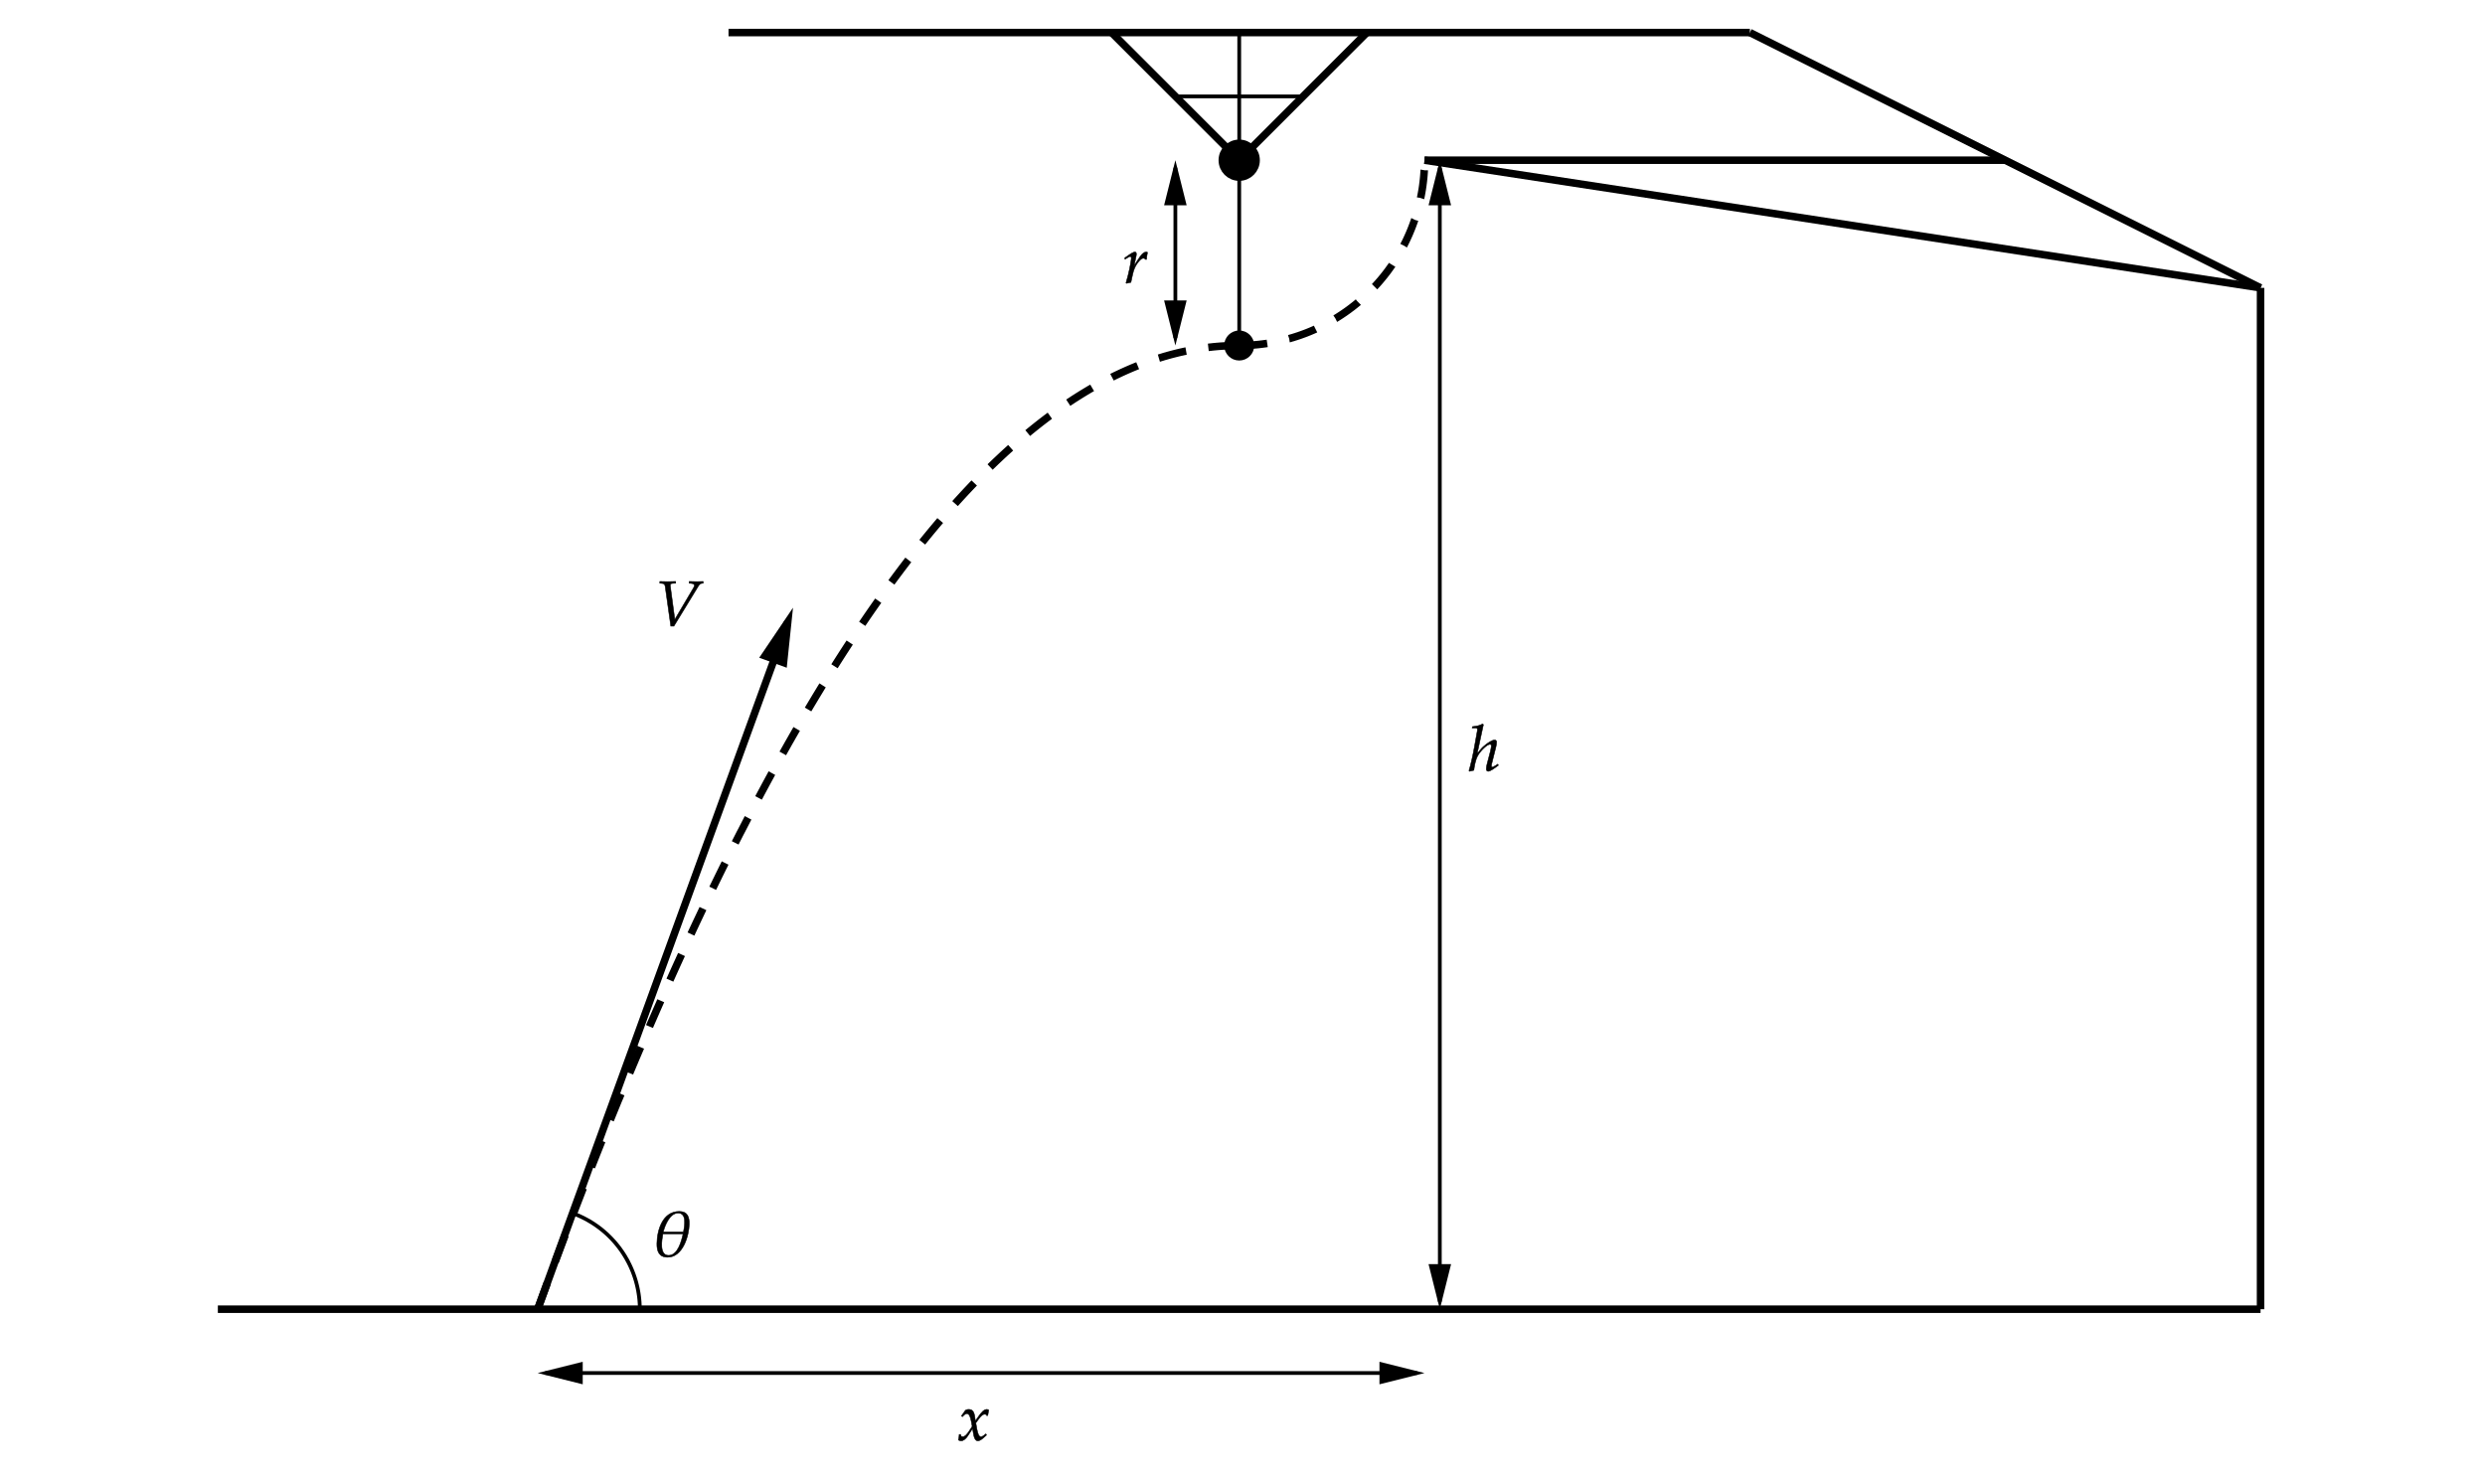 ﻿<svg xmlns="http://www.w3.org/2000/svg" xmlns:xlink="http://www.w3.org/1999/xlink" x="0" y="0" width="662" height="395.305" style="
        width:662px;
        height:395.305px;
        background: transparent;
        fill: none;
">
        
        
        <svg xmlns="http://www.w3.org/2000/svg" class="role-diagram-draw-area"><g class="shapes-region" style="stroke: black; fill: none;"><g class="composite-shape" data-amt="diagram/shapes/plot" transform="matrix(1,0,0,1,49.667,1.01)"><g><g/><g><g class="test-plot-expression"><defs><clipPath id="cpfu3gygfs3"><rect x="1" y="1" width="562" height="381.333"/></clipPath></defs><g clip-path="url(#cpfu3gygfs3)"><path d=" M93.57,347.77 L93.74,347.30 L93.91,346.84 L94.08,346.37 L94.25,345.90 L94.42,345.44 L94.59,344.97 L94.76,344.51 L94.93,344.04 L95.10,343.58 L95.27,343.12 L95.44,342.66 L95.61,342.19 L95.78,341.73 L95.95,341.27 L96.12,340.81 L96.29,340.35 L96.46,339.89 L96.63,339.43 L96.80,338.97 L96.97,338.51 L97.14,338.05 L97.31,337.59 L97.48,337.14 L97.65,336.68 L97.82,336.22 L97.99,335.77 L98.16,335.31 L98.33,334.85 L98.50,334.40 L98.67,333.94 L98.84,333.49 L99.01,333.04 L99.18,332.58 L99.35,332.13 L99.52,331.68 L99.69,331.22 L99.86,330.77 L100.03,330.32 L100.20,329.87 L100.37,329.42 L100.54,328.97 L100.71,328.52 L100.88,328.07 L101.05,327.62 L101.22,327.17 L101.39,326.73 L101.56,326.28 L101.73,325.83 L101.90,325.39 L102.07,324.94 L102.24,324.49 L102.41,324.05 L102.58,323.60 L102.75,323.16 L102.92,322.72 L103.09,322.27 L103.26,321.83 L103.43,321.39 L103.60,320.94 L103.77,320.50 L103.94,320.06 L104.11,319.62 L104.28,319.18 L104.45,318.74 L104.62,318.30 L104.79,317.86 L104.96,317.42 L105.13,316.98 L105.30,316.54 L105.47,316.11 L105.64,315.67 L105.81,315.23 L105.98,314.80 L106.15,314.36 L106.32,313.92 L106.49,313.49 L106.66,313.05 L106.83,312.62 L107.00,312.19 L107.17,311.75 L107.34,311.32 L107.51,310.89 L107.68,310.45 L107.85,310.02 L108.02,309.59 L108.19,309.16 L108.36,308.73 L108.53,308.30 L108.70,307.87 L108.87,307.44 L109.04,307.01 L109.21,306.58 L109.38,306.16 L109.55,305.73 L109.72,305.30 L109.89,304.88 L110.06,304.45 L110.23,304.02 L110.40,303.60 L110.57,303.17 L110.74,302.75 L110.91,302.32 L111.08,301.90 L111.25,301.48 L111.42,301.06 L111.59,300.63 L111.76,300.21 L111.93,299.79 L112.10,299.37 L112.27,298.95 L112.44,298.53 L112.61,298.11 L112.78,297.69 L112.95,297.27 L113.12,296.85 L113.29,296.43 L113.46,296.01 L113.63,295.60 L113.80,295.18 L113.97,294.76 L114.14,294.35 L114.31,293.93 L114.48,293.52 L114.65,293.10 L114.82,292.69 L114.99,292.27 L115.16,291.86 L115.34,291.45 L115.51,291.04 L115.68,290.62 L115.85,290.21 L116.02,289.80 L116.19,289.39 L116.36,288.98 L116.53,288.57 L116.70,288.16 L116.87,287.75 L117.04,287.34 L117.21,286.93 L117.38,286.53 L117.55,286.12 L117.72,285.71 L117.89,285.30 L118.06,284.90 L118.23,284.49 L118.40,284.09 L118.57,283.68 L118.74,283.28 L118.91,282.87 L119.08,282.47 L119.25,282.07 L119.42,281.66 L119.59,281.26 L119.76,280.86 L119.93,280.46 L120.10,280.06 L120.27,279.66 L120.44,279.26 L120.61,278.86 L120.78,278.46 L120.95,278.06 L121.12,277.66 L121.29,277.26 L121.46,276.86 L121.63,276.47 L121.80,276.07 L121.97,275.67 L122.14,275.28 L122.31,274.88 L122.48,274.49 L122.65,274.09 L122.82,273.70 L122.99,273.30 L123.16,272.91 L123.33,272.52 L123.50,272.12 L123.67,271.73 L123.84,271.34 L124.01,270.95 L124.18,270.56 L124.35,270.17 L124.52,269.78 L124.69,269.39 L124.86,269.00 L125.03,268.61 L125.20,268.22 L125.37,267.83 L125.54,267.45 L125.71,267.06 L125.88,266.67 L126.05,266.29 L126.22,265.90 L126.39,265.51 L126.56,265.13 L126.73,264.74 L126.90,264.36 L127.07,263.98 L127.24,263.59 L127.41,263.21 L127.58,262.83 L127.75,262.45 L127.92,262.07 L128.09,261.68 L128.26,261.30 L128.43,260.92 L128.60,260.54 L128.77,260.16 L128.94,259.78 L129.11,259.41 L129.28,259.03 L129.45,258.65 L129.62,258.27 L129.79,257.90 L129.96,257.52 L130.13,257.14 L130.30,256.77 L130.47,256.39 L130.64,256.02 L130.81,255.64 L130.98,255.27 L131.15,254.90 L131.32,254.52 L131.49,254.15 L131.66,253.78 L131.83,253.41 L132.00,253.04 L132.17,252.66 L132.34,252.29 L132.51,251.92 L132.68,251.55 L132.85,251.19 L133.02,250.82 L133.19,250.45 L133.36,250.08 L133.53,249.71 L133.70,249.35 L133.87,248.98 L134.04,248.61 L134.21,248.25 L134.38,247.88 L134.55,247.52 L134.72,247.15 L134.89,246.79 L135.06,246.42 L135.23,246.06 L135.40,245.70 L135.57,245.34 L135.74,244.97 L135.91,244.61 L136.08,244.25 L136.25,243.89 L136.42,243.53 L136.59,243.17 L136.76,242.81 L136.93,242.45 L137.10,242.09 L137.27,241.73 L137.44,241.38 L137.61,241.02 L137.78,240.66 L137.95,240.31 L138.12,239.95 L138.29,239.59 L138.46,239.24 L138.63,238.88 L138.80,238.53 L138.97,238.18 L139.14,237.82 L139.31,237.47 L139.48,237.12 L139.65,236.76 L139.82,236.41 L139.99,236.06 L140.16,235.71 L140.33,235.36 L140.50,235.01 L140.67,234.66 L140.84,234.31 L141.01,233.96 L141.18,233.61 L141.35,233.27 L141.52,232.92 L141.69,232.57 L141.86,232.22 L142.03,231.88 L142.20,231.53 L142.37,231.19 L142.54,230.84 L142.71,230.50 L142.88,230.15 L143.05,229.81 L143.22,229.47 L143.39,229.12 L143.56,228.78 L143.73,228.44 L143.90,228.10 L144.07,227.76 L144.24,227.42 L144.41,227.08 L144.58,226.74 L144.75,226.40 L144.92,226.06 L145.09,225.72 L145.26,225.38 L145.43,225.04 L145.60,224.70 L145.77,224.37 L145.94,224.03 L146.11,223.70 L146.28,223.36 L146.45,223.02 L146.62,222.69 L146.79,222.36 L146.96,222.02 L147.13,221.69 L147.30,221.35 L147.47,221.02 L147.64,220.69 L147.82,220.36 L147.99,220.03 L148.16,219.70 L148.33,219.37 L148.50,219.04 L148.67,218.71 L148.84,218.38 L149.01,218.05 L149.18,217.72 L149.35,217.39 L149.52,217.06 L149.69,216.74 L149.86,216.41 L150.03,216.08 L150.20,215.76 L150.37,215.43 L150.54,215.11 L150.71,214.78 L150.88,214.46 L151.05,214.13 L151.22,213.81 L151.39,213.49 L151.56,213.17 L151.73,212.84 L151.90,212.52 L152.07,212.20 L152.24,211.88 L152.41,211.56 L152.58,211.24 L152.75,210.92 L152.92,210.60 L153.09,210.28 L153.26,209.96 L153.43,209.65 L153.60,209.33 L153.77,209.01 L153.94,208.70 L154.11,208.38 L154.28,208.06 L154.45,207.75 L154.62,207.43 L154.79,207.12 L154.96,206.81 L155.13,206.49 L155.30,206.18 L155.47,205.87 L155.64,205.55 L155.81,205.24 L155.98,204.93 L156.15,204.62 L156.32,204.31 L156.49,204.00 L156.66,203.69 L156.83,203.38 L157.00,203.07 L157.17,202.76 L157.34,202.46 L157.51,202.15 L157.68,201.84 L157.85,201.53 L158.02,201.23 L158.19,200.92 L158.36,200.62 L158.53,200.31 L158.70,200.01 L158.87,199.70 L159.04,199.40 L159.21,199.10 L159.38,198.79 L159.55,198.49 L159.72,198.19 L159.89,197.89 L160.06,197.59 L160.23,197.28 L160.40,196.98 L160.57,196.68 L160.74,196.38 L160.91,196.09 L161.08,195.79 L161.25,195.49 L161.42,195.19 L161.59,194.89 L161.76,194.60 L161.93,194.30 L162.10,194.00 L162.27,193.71 L162.44,193.41 L162.61,193.12 L162.78,192.82 L162.95,192.53 L163.12,192.24 L163.29,191.94 L163.46,191.65 L163.63,191.36 L163.80,191.07 L163.97,190.77 L164.14,190.48 L164.31,190.19 L164.48,189.90 L164.65,189.61 L164.82,189.32 L164.99,189.04 L165.16,188.75 L165.33,188.46 L165.50,188.17 L165.67,187.88 L165.84,187.60 L166.01,187.31 L166.18,187.02 L166.35,186.74 L166.52,186.45 L166.69,186.17 L166.86,185.89 L167.03,185.60 L167.20,185.32 L167.37,185.04 L167.54,184.75 L167.71,184.47 L167.88,184.19 L168.05,183.91 L168.22,183.63 L168.39,183.35 L168.56,183.07 L168.73,182.79 L168.90,182.51 L169.07,182.23 L169.24,181.95 L169.41,181.67 L169.58,181.40 L169.75,181.12 L169.92,180.84 L170.09,180.57 L170.26,180.29 L170.43,180.02 L170.60,179.74 L170.77,179.47 L170.94,179.19 L171.11,178.92 L171.28,178.65 L171.45,178.37 L171.62,178.10 L171.79,177.83 L171.96,177.56 L172.13,177.29 L172.30,177.02 L172.47,176.75 L172.64,176.48 L172.81,176.21 L172.98,175.94 L173.15,175.67 L173.32,175.40 L173.49,175.13 L173.66,174.87 L173.83,174.60 L174.00,174.33 L174.17,174.07 L174.34,173.80 L174.51,173.54 L174.68,173.27 L174.85,173.01 L175.02,172.74 L175.19,172.48 L175.36,172.22 L175.53,171.96 L175.70,171.69 L175.87,171.43 L176.04,171.17 L176.21,170.91 L176.38,170.65 L176.55,170.39 L176.72,170.13 L176.89,169.87 L177.06,169.61 L177.23,169.35 L177.40,169.10 L177.57,168.84 L177.74,168.58 L177.91,168.32 L178.08,168.07 L178.25,167.81 L178.42,167.56 L178.59,167.30 L178.76,167.05 L178.93,166.79 L179.10,166.54 L179.27,166.29 L179.44,166.03 L179.61,165.78 L179.78,165.53 L179.95,165.28 L180.12,165.03 L180.30,164.78 L180.47,164.53 L180.64,164.28 L180.81,164.03 L180.98,163.78 L181.15,163.53 L181.32,163.28 L181.49,163.03 L181.66,162.79 L181.83,162.54 L182.00,162.29 L182.17,162.05 L182.34,161.80 L182.51,161.56 L182.68,161.31 L182.85,161.07 L183.02,160.83 L183.19,160.58 L183.36,160.34 L183.53,160.10 L183.70,159.85 L183.87,159.61 L184.04,159.37 L184.21,159.13 L184.38,158.89 L184.55,158.65 L184.72,158.41 L184.89,158.17 L185.06,157.93 L185.23,157.69 L185.40,157.46 L185.57,157.22 L185.74,156.98 L185.91,156.75 L186.08,156.51 L186.25,156.27 L186.42,156.04 L186.59,155.80 L186.76,155.57 L186.93,155.34 L187.10,155.10 L187.27,154.87 L187.44,154.64 L187.61,154.40 L187.78,154.17 L187.95,153.94 L188.12,153.71 L188.29,153.48 L188.46,153.25 L188.63,153.02 L188.80,152.79 L188.97,152.56 L189.14,152.33 L189.31,152.10 L189.48,151.88 L189.65,151.65 L189.82,151.42 L189.99,151.20 L190.16,150.97 L190.33,150.74 L190.50,150.52 L190.67,150.29 L190.84,150.07 L191.01,149.85 L191.18,149.62 L191.35,149.40 L191.52,149.18 L191.69,148.95 L191.86,148.73 L192.03,148.51 L192.20,148.29 L192.37,148.07 L192.54,147.85 L192.71,147.63 L192.88,147.41 L193.05,147.19 L193.22,146.97 L193.39,146.76 L193.56,146.54 L193.73,146.32 L193.90,146.11 L194.07,145.89 L194.24,145.67 L194.41,145.46 L194.58,145.24 L194.75,145.03 L194.92,144.82 L195.09,144.60 L195.26,144.39 L195.43,144.18 L195.60,143.96 L195.77,143.75 L195.94,143.54 L196.11,143.33 L196.28,143.12 L196.45,142.91 L196.62,142.70 L196.79,142.49 L196.96,142.28 L197.13,142.07 L197.30,141.86 L197.47,141.66 L197.64,141.45 L197.81,141.24 L197.98,141.03 L198.15,140.83 L198.32,140.62 L198.49,140.42 L198.66,140.21 L198.83,140.01 L199.00,139.81 L199.17,139.60 L199.34,139.40 L199.51,139.20 L199.68,138.99 L199.85,138.79 L200.02,138.59 L200.19,138.39 L200.36,138.19 L200.53,137.99 L200.70,137.79 L200.87,137.59 L201.04,137.39 L201.21,137.19 L201.38,137.00 L201.55,136.80 L201.72,136.60 L201.89,136.41 L202.06,136.21 L202.23,136.01 L202.40,135.82 L202.57,135.62 L202.74,135.43 L202.91,135.23 L203.08,135.04 L203.25,134.85 L203.42,134.65 L203.59,134.46 L203.76,134.27 L203.93,134.08 L204.10,133.89 L204.27,133.70 L204.44,133.51 L204.61,133.32 L204.78,133.13 L204.95,132.94 L205.12,132.75 L205.29,132.56 L205.46,132.37 L205.63,132.19 L205.80,132.00 L205.97,131.81 L206.14,131.63 L206.31,131.44 L206.48,131.26 L206.65,131.07 L206.82,130.89 L206.99,130.70 L207.16,130.52 L207.33,130.34 L207.50,130.15 L207.67,129.97 L207.84,129.79 L208.01,129.61 L208.18,129.43 L208.35,129.25 L208.52,129.07 L208.69,128.89 L208.86,128.71 L209.03,128.53 L209.20,128.35 L209.37,128.17 L209.54,128.00 L209.71,127.82 L209.88,127.64 L210.05,127.47 L210.22,127.29 L210.39,127.12 L210.56,126.94 L210.73,126.77 L210.90,126.59 L211.07,126.42 L211.24,126.25 L211.41,126.07 L211.58,125.90 L211.75,125.73 L211.92,125.56 L212.09,125.39 L212.26,125.22 L212.43,125.04 L212.60,124.87 L212.77,124.71 L212.95,124.54 L213.12,124.37 L213.29,124.20 L213.46,124.03 L213.63,123.86 L213.80,123.70 L213.97,123.53 L214.14,123.37 L214.31,123.20 L214.48,123.03 L214.65,122.87 L214.82,122.71 L214.99,122.54 L215.16,122.38 L215.33,122.22 L215.50,122.05 L215.67,121.89 L215.84,121.73 L216.01,121.57 L216.18,121.41 L216.35,121.25 L216.52,121.09 L216.69,120.93 L216.86,120.77 L217.03,120.61 L217.20,120.45 L217.37,120.29 L217.54,120.13 L217.71,119.98 L217.88,119.82 L218.05,119.66 L218.22,119.51 L218.39,119.35 L218.56,119.20 L218.73,119.04 L218.90,118.89 L219.07,118.74 L219.24,118.58 L219.41,118.43 L219.58,118.28 L219.75,118.13 L219.92,117.97 L220.09,117.82 L220.26,117.67 L220.43,117.52 L220.60,117.37 L220.77,117.22 L220.94,117.07 L221.11,116.93 L221.28,116.78 L221.45,116.63 L221.62,116.48 L221.79,116.33 L221.96,116.19 L222.13,116.04 L222.30,115.90 L222.47,115.75 L222.64,115.61 L222.81,115.46 L222.98,115.32 L223.15,115.18 L223.32,115.03 L223.49,114.89 L223.66,114.75 L223.83,114.61 L224.00,114.46 L224.17,114.32 L224.34,114.18 L224.51,114.04 L224.68,113.90 L224.85,113.76 L225.02,113.62 L225.19,113.49 L225.36,113.35 L225.53,113.21 L225.70,113.07 L225.87,112.94 L226.04,112.80 L226.21,112.67 L226.38,112.53 L226.55,112.39 L226.72,112.26 L226.89,112.13 L227.06,111.99 L227.23,111.86 L227.40,111.73 L227.57,111.59 L227.74,111.46 L227.91,111.33 L228.08,111.20 L228.25,111.07 L228.42,110.94 L228.59,110.81 L228.76,110.68 L228.93,110.55 L229.10,110.42 L229.27,110.29 L229.44,110.17 L229.61,110.04 L229.78,109.91 L229.95,109.78 L230.12,109.66 L230.29,109.53 L230.46,109.41 L230.63,109.28 L230.80,109.16 L230.97,109.03 L231.14,108.91 L231.31,108.79 L231.48,108.67 L231.65,108.54 L231.82,108.42 L231.99,108.30 L232.16,108.18 L232.33,108.06 L232.50,107.94 L232.67,107.82 L232.84,107.70 L233.01,107.58 L233.18,107.46 L233.35,107.34 L233.52,107.23 L233.69,107.11 L233.86,106.99 L234.03,106.88 L234.20,106.76 L234.37,106.65 L234.54,106.53 L234.71,106.42 L234.88,106.30 L235.05,106.19 L235.22,106.07 L235.39,105.96 L235.56,105.85 L235.73,105.74 L235.90,105.63 L236.07,105.51 L236.24,105.40 L236.41,105.29 L236.58,105.18 L236.75,105.07 L236.92,104.97 L237.09,104.86 L237.26,104.75 L237.43,104.64 L237.60,104.53 L237.77,104.43 L237.94,104.32 L238.11,104.21 L238.28,104.11 L238.45,104.00 L238.62,103.90 L238.79,103.79 L238.96,103.69 L239.13,103.59 L239.30,103.48 L239.47,103.38 L239.64,103.28 L239.81,103.18 L239.98,103.08 L240.15,102.97 L240.32,102.87 L240.49,102.77 L240.66,102.67 L240.83,102.57 L241.00,102.48 L241.17,102.38 L241.34,102.28 L241.51,102.18 L241.68,102.08 L241.85,101.99 L242.02,101.89 L242.19,101.80 L242.36,101.70 L242.53,101.61 L242.70,101.51 L242.87,101.42 L243.04,101.32 L243.21,101.23 L243.38,101.14 L243.55,101.04 L243.72,100.95 L243.89,100.86 L244.06,100.77 L244.23,100.68 L244.40,100.59 L244.57,100.50 L244.74,100.41 L244.91,100.32 L245.08,100.23 L245.25,100.14 L245.43,100.05 L245.60,99.97 L245.77,99.88 L245.94,99.79 L246.11,99.71 L246.28,99.62 L246.45,99.54 L246.62,99.45 L246.79,99.37 L246.96,99.28 L247.13,99.20 L247.30,99.12 L247.47,99.03 L247.64,98.95 L247.81,98.87 L247.98,98.79 L248.15,98.71 L248.32,98.63 L248.49,98.55 L248.66,98.47 L248.83,98.39 L249.00,98.31 L249.17,98.23 L249.34,98.15 L249.51,98.08 L249.68,98.00 L249.85,97.92 L250.02,97.85 L250.19,97.77 L250.36,97.69 L250.53,97.62 L250.70,97.54 L250.87,97.47 L251.04,97.40 L251.21,97.32 L251.38,97.25 L251.55,97.18 L251.72,97.11 L251.89,97.03 L252.06,96.96 L252.23,96.89 L252.40,96.82 L252.57,96.75 L252.74,96.68 L252.91,96.61 L253.08,96.54 L253.25,96.48 L253.42,96.41 L253.59,96.34 L253.76,96.27 L253.93,96.21 L254.10,96.14 L254.27,96.08 L254.44,96.01 L254.61,95.95 L254.78,95.88 L254.95,95.82 L255.12,95.75 L255.29,95.69 L255.46,95.63 L255.63,95.57 L255.80,95.50 L255.97,95.44 L256.14,95.38 L256.31,95.32 L256.48,95.26 L256.65,95.20 L256.82,95.14 L256.99,95.08 L257.16,95.02 L257.33,94.97 L257.50,94.91 L257.67,94.85 L257.84,94.79 L258.01,94.74 L258.18,94.68 L258.35,94.63 L258.52,94.57 L258.69,94.52 L258.86,94.46 L259.03,94.41 L259.20,94.36 L259.37,94.30 L259.54,94.25 L259.71,94.20 L259.88,94.15 L260.05,94.10 L260.22,94.04 L260.39,93.99 L260.56,93.94 L260.73,93.89 L260.90,93.85 L261.07,93.80 L261.24,93.75 L261.41,93.70 L261.58,93.65 L261.75,93.61 L261.92,93.56 L262.09,93.51 L262.26,93.47 L262.43,93.42 L262.60,93.38 L262.77,93.33 L262.94,93.29 L263.11,93.25 L263.28,93.20 L263.45,93.16 L263.62,93.12 L263.79,93.08 L263.96,93.03 L264.13,92.99 L264.30,92.95 L264.47,92.91 L264.64,92.87 L264.81,92.83 L264.98,92.79 L265.15,92.76 L265.32,92.72 L265.49,92.68 L265.66,92.64 L265.83,92.61 L266.00,92.57 L266.17,92.53 L266.34,92.50 L266.51,92.46 L266.68,92.43 L266.85,92.39 L267.02,92.36 L267.19,92.33 L267.36,92.29 L267.53,92.26 L267.70,92.23 L267.87,92.20 L268.04,92.17 L268.21,92.14 L268.38,92.11 L268.55,92.08 L268.72,92.05 L268.89,92.02 L269.06,91.99 L269.23,91.96 L269.40,91.93 L269.57,91.91 L269.74,91.88 L269.91,91.85 L270.08,91.83 L270.25,91.80 L270.42,91.77 L270.59,91.75 L270.76,91.73 L270.93,91.70 L271.10,91.68 L271.27,91.65 L271.44,91.63 L271.61,91.61 L271.78,91.59 L271.95,91.57 L272.12,91.54 L272.29,91.52 L272.46,91.50 L272.63,91.48 L272.80,91.47 L272.97,91.45 L273.14,91.43 L273.31,91.41 L273.48,91.39 L273.65,91.37 L273.82,91.36 L273.99,91.34 L274.16,91.33 L274.33,91.31 L274.50,91.29 L274.67,91.28 L274.84,91.27 L275.01,91.25 L275.18,91.24 L275.35,91.23 L275.52,91.21 L275.69,91.20 L275.86,91.19 L276.03,91.18 L276.20,91.17 L276.37,91.16 L276.54,91.15 L276.71,91.14 L276.88,91.13 L277.05,91.12 L277.22,91.11 L277.39,91.10 L277.56,91.10 L277.73,91.09 L277.91,91.08 L278.08,91.08 L278.25,91.07 L278.42,91.07 L278.59,91.06 L278.76,91.06 L278.93,91.05 L279.10,91.05 L279.27,91.04 L279.44,91.04 L279.61,91.04 L279.78,91.04 L279.95,91.04 L280.12,91.04 L280.29,91.03 L280.46,91.03" style="stroke-width: 2; stroke: rgb(0, 0, 0); stroke-opacity: 1; stroke-dasharray: 7.5, 6;"/><g><g class="arrow-line"><path class="vector-plot real" stroke-dasharray="" d="  M263.45,89.03 L263.45,43.67" style="stroke: rgb(0, 0, 0); stroke-opacity: 1; stroke-width: 1;"/><g stroke="none" fill="rgb(0,0,0)" fill-opacity="1" transform="matrix(3.061616997868383e-16,1,-1,3.061616997868383e-16,263.45,41.673)" style="stroke: none; fill: rgb(0, 0, 0); stroke-width: 1;"><path d=" M12,-3 L0,0 L12,3 Z"/></g><g stroke="none" fill="rgb(0,0,0)" fill-opacity="1" transform="matrix(-1.8369701987210297e-16,-1,1,-1.8369701987210297e-16,263.45,91.035)" style="stroke: none; fill: rgb(0, 0, 0); stroke-width: 1;"><path d=" M12,-3 L0,0 L12,3 Z"/></g></g></g><g><g class="arrow-line"><path class="vector-plot real" stroke-dasharray="" d="  M329.82,41.67 L552.54,75.68" style="stroke: rgb(0, 0, 0); stroke-opacity: 1; stroke-width: 2;"/></g></g><g><g class="arrow-line"><path class="vector-plot real" stroke-dasharray="" d="  M333.9,345.77 L333.9,43.67" style="stroke: rgb(0, 0, 0); stroke-opacity: 1; stroke-width: 1;"/><g stroke="none" transform="matrix(3.061616997868383e-16,1,-1,3.061616997868383e-16,333.899,41.673)" style="stroke: none; stroke-width: 1; fill: rgb(0, 0, 0);" fill="rgb(0,0,0)" fill-opacity="1"><path d=" M12,-3 L0,0 L12,3 Z"/></g><g stroke="none" transform="matrix(-1.8369701987210297e-16,-1,1,-1.8369701987210297e-16,333.899,347.769)" style="stroke: none; stroke-width: 1; fill: rgb(0, 0, 0);" fill="rgb(0,0,0)" fill-opacity="1"><path d=" M12,-3 L0,0 L12,3 Z"/></g></g></g><g><g class="arrow-line"><path class="vector-plot real" stroke-dasharray="" d="  M144.41,7.66 L416.5,7.66" style="stroke: rgb(0, 0, 0); stroke-opacity: 1; stroke-width: 2;"/></g></g><g><g class="arrow-line"><path class="vector-plot real" stroke-dasharray="" d="  M8.37,347.77 L552.54,347.77" style="stroke: rgb(0, 0, 0); stroke-opacity: 1; stroke-width: 2;"/></g></g><path d=" M102.87,322.20 L102.90,322.21 L102.93,322.22 L102.96,322.23 L102.99,322.24 L103.01,322.25 L103.04,322.26 L103.07,322.27 L103.10,322.28 L103.12,322.29 L103.15,322.30 L103.18,322.31 L103.21,322.32 L103.23,322.34 L103.26,322.35 L103.29,322.36 L103.32,322.37 L103.34,322.38 L103.37,322.39 L103.40,322.40 L103.43,322.41 L103.45,322.42 L103.48,322.43 L103.51,322.44 L103.54,322.45 L103.56,322.46 L103.59,322.47 L103.62,322.48 L103.65,322.50 L103.67,322.51 L103.70,322.52 L103.73,322.53 L103.76,322.54 L103.78,322.55 L103.81,322.56 L103.84,322.57 L103.86,322.58 L103.89,322.60 L103.92,322.61 L103.95,322.62 L103.97,322.63 L104.00,322.64 L104.03,322.65 L104.06,322.66 L104.08,322.67 L104.11,322.69 L104.14,322.70 L104.16,322.71 L104.19,322.72 L104.22,322.73 L104.25,322.74 L104.27,322.75 L104.30,322.77 L104.33,322.78 L104.35,322.79 L104.38,322.80 L104.41,322.81 L104.44,322.82 L104.46,322.84 L104.49,322.85 L104.52,322.86 L104.54,322.87 L104.57,322.88 L104.60,322.90 L104.62,322.91 L104.65,322.92 L104.68,322.93 L104.71,322.94 L104.73,322.96 L104.76,322.97 L104.79,322.98 L104.81,322.99 L104.84,323.00 L104.87,323.02 L104.89,323.03 L104.92,323.04 L104.95,323.05 L104.97,323.07 L105.00,323.08 L105.03,323.09 L105.05,323.10 L105.08,323.12 L105.11,323.13 L105.13,323.14 L105.16,323.15 L105.19,323.17 L105.21,323.18 L105.24,323.19 L105.27,323.20 L105.29,323.22 L105.32,323.23 L105.35,323.24 L105.37,323.25 L105.40,323.27 L105.43,323.28 L105.45,323.29 L105.48,323.31 L105.51,323.32 L105.53,323.33 L105.56,323.35 L105.59,323.36 L105.61,323.37 L105.64,323.38 L105.67,323.40 L105.69,323.41 L105.72,323.42 L105.74,323.44 L105.77,323.45 L105.80,323.46 L105.82,323.48 L105.85,323.49 L105.88,323.50 L105.90,323.52 L105.93,323.53 L105.95,323.54 L105.98,323.56 L106.01,323.57 L106.03,323.58 L106.06,323.60 L106.09,323.61 L106.11,323.62 L106.14,323.64 L106.16,323.65 L106.19,323.67 L106.22,323.68 L106.24,323.69 L106.27,323.71 L106.30,323.72 L106.32,323.73 L106.35,323.75 L106.37,323.76 L106.40,323.78 L106.43,323.79 L106.45,323.80 L106.48,323.82 L106.50,323.83 L106.53,323.85 L106.56,323.86 L106.58,323.87 L106.61,323.89 L106.63,323.90 L106.66,323.92 L106.68,323.93 L106.71,323.94 L106.74,323.96 L106.76,323.97 L106.79,323.99 L106.81,324.00 L106.84,324.02 L106.86,324.03 L106.89,324.05 L106.92,324.06 L106.94,324.07 L106.97,324.09 L106.99,324.10 L107.02,324.12 L107.04,324.13 L107.07,324.15 L107.10,324.16 L107.12,324.18 L107.15,324.19 L107.17,324.21 L107.20,324.22 L107.22,324.24 L107.25,324.25 L107.27,324.26 L107.30,324.28 L107.33,324.29 L107.35,324.31 L107.38,324.32 L107.40,324.34 L107.43,324.35 L107.45,324.37 L107.48,324.38 L107.50,324.40 L107.53,324.41 L107.55,324.43 L107.58,324.45 L107.60,324.46 L107.63,324.48 L107.66,324.49 L107.68,324.51 L107.71,324.52 L107.73,324.54 L107.76,324.55 L107.78,324.57 L107.81,324.58 L107.83,324.60 L107.86,324.61 L107.88,324.63 L107.91,324.65 L107.93,324.66 L107.96,324.68 L107.98,324.69 L108.01,324.71 L108.03,324.72 L108.06,324.74 L108.08,324.75 L108.11,324.77 L108.13,324.79 L108.16,324.80 L108.18,324.82 L108.21,324.83 L108.23,324.85 L108.26,324.87 L108.28,324.88 L108.31,324.90 L108.33,324.91 L108.36,324.93 L108.38,324.95 L108.40,324.96 L108.43,324.98 L108.45,324.99 L108.48,325.01 L108.50,325.03 L108.53,325.04 L108.55,325.06 L108.58,325.07 L108.60,325.09 L108.63,325.11 L108.65,325.12 L108.68,325.14 L108.70,325.16 L108.72,325.17 L108.75,325.19 L108.77,325.21 L108.80,325.22 L108.82,325.24 L108.85,325.26 L108.87,325.27 L108.90,325.29 L108.92,325.30 L108.94,325.32 L108.97,325.34 L108.99,325.35 L109.02,325.37 L109.04,325.39 L109.07,325.41 L109.09,325.42 L109.11,325.44 L109.14,325.46 L109.16,325.47 L109.19,325.49 L109.21,325.51 L109.23,325.52 L109.26,325.54 L109.28,325.56 L109.31,325.57 L109.33,325.59 L109.36,325.61 L109.38,325.63 L109.40,325.64 L109.43,325.66 L109.45,325.68 L109.48,325.69 L109.50,325.71 L109.52,325.73 L109.55,325.75 L109.57,325.76 L109.59,325.78 L109.62,325.80 L109.64,325.82 L109.67,325.83 L109.69,325.85 L109.71,325.87 L109.74,325.89 L109.76,325.90 L109.78,325.92 L109.81,325.94 L109.83,325.96 L109.86,325.97 L109.88,325.99 L109.90,326.01 L109.93,326.03 L109.95,326.04 L109.97,326.06 L110.00,326.08 L110.02,326.10 L110.04,326.12 L110.07,326.13 L110.09,326.15 L110.11,326.17 L110.14,326.19 L110.16,326.21 L110.18,326.22 L110.21,326.24 L110.23,326.26 L110.25,326.28 L110.28,326.30 L110.30,326.31 L110.32,326.33 L110.35,326.35 L110.37,326.37 L110.39,326.39 L110.42,326.40 L110.44,326.42 L110.46,326.44 L110.49,326.46 L110.51,326.48 L110.53,326.50 L110.56,326.51 L110.58,326.53 L110.60,326.55 L110.62,326.57 L110.65,326.59 L110.67,326.61 L110.69,326.63 L110.72,326.64 L110.74,326.66 L110.76,326.68 L110.79,326.70 L110.81,326.72 L110.83,326.74 L110.85,326.76 L110.88,326.78 L110.90,326.79 L110.92,326.81 L110.94,326.83 L110.97,326.85 L110.99,326.87 L111.01,326.89 L111.04,326.91 L111.06,326.93 L111.08,326.95 L111.10,326.96 L111.13,326.98 L111.15,327.00 L111.17,327.02 L111.19,327.04 L111.22,327.06 L111.24,327.08 L111.26,327.10 L111.28,327.12 L111.30,327.14 L111.33,327.16 L111.35,327.17 L111.37,327.19 L111.39,327.21 L111.42,327.23 L111.44,327.25 L111.46,327.27 L111.48,327.29 L111.51,327.31 L111.53,327.33 L111.55,327.35 L111.57,327.37 L111.59,327.39 L111.62,327.41 L111.64,327.43 L111.66,327.45 L111.68,327.47 L111.70,327.49 L111.73,327.51 L111.75,327.53 L111.77,327.55 L111.79,327.56 L111.81,327.58 L111.84,327.60 L111.86,327.62 L111.88,327.64 L111.90,327.66 L111.92,327.68 L111.94,327.70 L111.97,327.72 L111.99,327.74 L112.01,327.76 L112.03,327.78 L112.05,327.80 L112.07,327.82 L112.10,327.84 L112.12,327.86 L112.14,327.88 L112.16,327.90 L112.18,327.92 L112.20,327.94 L112.23,327.96 L112.25,327.99 L112.27,328.01 L112.29,328.03 L112.31,328.05 L112.33,328.07 L112.35,328.09 L112.38,328.11 L112.40,328.13 L112.42,328.15 L112.44,328.17 L112.46,328.19 L112.48,328.21 L112.50,328.23 L112.52,328.25 L112.55,328.27 L112.57,328.29 L112.59,328.31 L112.61,328.33 L112.63,328.35 L112.65,328.37 L112.67,328.39 L112.69,328.42 L112.71,328.44 L112.73,328.46 L112.76,328.48 L112.78,328.50 L112.80,328.52 L112.82,328.54 L112.84,328.56 L112.86,328.58 L112.88,328.60 L112.90,328.62 L112.92,328.64 L112.94,328.67 L112.96,328.69 L112.98,328.71 L113.00,328.73 L113.03,328.75 L113.05,328.77 L113.07,328.79 L113.09,328.81 L113.11,328.83 L113.13,328.86 L113.15,328.88 L113.17,328.90 L113.19,328.92 L113.21,328.94 L113.23,328.96 L113.25,328.98 L113.27,329.00 L113.29,329.03 L113.31,329.05 L113.33,329.07 L113.35,329.09 L113.37,329.11 L113.39,329.13 L113.41,329.15 L113.43,329.18 L113.45,329.20 L113.47,329.22 L113.49,329.24 L113.51,329.26 L113.53,329.28 L113.55,329.31 L113.57,329.33 L113.59,329.35 L113.61,329.37 L113.63,329.39 L113.65,329.41 L113.67,329.44 L113.69,329.46 L113.71,329.48 L113.73,329.50 L113.75,329.52 L113.77,329.55 L113.79,329.57 L113.81,329.59 L113.83,329.61 L113.85,329.63 L113.87,329.66 L113.89,329.68 L113.91,329.70 L113.93,329.72 L113.95,329.74 L113.97,329.77 L113.99,329.79 L114.01,329.81 L114.03,329.83 L114.05,329.85 L114.07,329.88 L114.09,329.90 L114.10,329.92 L114.12,329.94 L114.14,329.97 L114.16,329.99 L114.18,330.01 L114.20,330.03 L114.22,330.05 L114.24,330.08 L114.26,330.10 L114.28,330.12 L114.30,330.14 L114.32,330.17 L114.34,330.19 L114.35,330.21 L114.37,330.23 L114.39,330.26 L114.41,330.28 L114.43,330.30 L114.45,330.32 L114.47,330.35 L114.49,330.37 L114.51,330.39 L114.52,330.42 L114.54,330.44 L114.56,330.46 L114.58,330.48 L114.60,330.51 L114.62,330.53 L114.64,330.55 L114.66,330.58 L114.67,330.60 L114.69,330.62 L114.71,330.64 L114.73,330.67 L114.75,330.69 L114.77,330.71 L114.79,330.74 L114.80,330.76 L114.82,330.78 L114.84,330.80 L114.86,330.83 L114.88,330.85 L114.90,330.87 L114.91,330.90 L114.93,330.92 L114.95,330.94 L114.97,330.97 L114.99,330.99 L115.01,331.01 L115.02,331.04 L115.04,331.06 L115.06,331.08 L115.08,331.11 L115.10,331.13 L115.11,331.15 L115.13,331.18 L115.15,331.20 L115.17,331.22 L115.19,331.25 L115.20,331.27 L115.22,331.29 L115.24,331.32 L115.26,331.34 L115.28,331.36 L115.29,331.39 L115.31,331.41 L115.33,331.43 L115.35,331.46 L115.36,331.48 L115.38,331.51 L115.40,331.53 L115.42,331.55 L115.43,331.58 L115.45,331.60 L115.47,331.62 L115.49,331.65 L115.50,331.67 L115.52,331.70 L115.54,331.72 L115.56,331.74 L115.57,331.77 L115.59,331.79 L115.61,331.81 L115.63,331.84 L115.64,331.86 L115.66,331.89 L115.68,331.91 L115.69,331.93 L115.71,331.96 L115.73,331.98 L115.75,332.01 L115.76,332.03 L115.78,332.05 L115.80,332.08 L115.81,332.10 L115.83,332.13 L115.85,332.15 L115.86,332.17 L115.88,332.20 L115.90,332.22 L115.92,332.25 L115.93,332.27 L115.95,332.30 L115.97,332.32 L115.98,332.34 L116.00,332.37 L116.02,332.39 L116.03,332.42 L116.05,332.44 L116.07,332.47 L116.08,332.49 L116.10,332.52 L116.12,332.54 L116.13,332.56 L116.15,332.59 L116.16,332.61 L116.18,332.64 L116.20,332.66 L116.21,332.69 L116.23,332.71 L116.25,332.74 L116.26,332.76 L116.28,332.78 L116.30,332.81 L116.31,332.83 L116.33,332.86 L116.34,332.88 L116.36,332.91 L116.38,332.93 L116.39,332.96 L116.41,332.98 L116.42,333.01 L116.44,333.03 L116.46,333.06 L116.47,333.08 L116.49,333.11 L116.50,333.13 L116.52,333.16 L116.54,333.18 L116.55,333.21 L116.57,333.23 L116.58,333.26 L116.60,333.28 L116.61,333.31 L116.63,333.33 L116.65,333.36 L116.66,333.38 L116.68,333.41 L116.69,333.43 L116.71,333.46 L116.72,333.48 L116.74,333.51 L116.75,333.53 L116.77,333.56 L116.79,333.58 L116.80,333.61 L116.82,333.63 L116.83,333.66 L116.85,333.68 L116.86,333.71 L116.88,333.73 L116.89,333.76 L116.91,333.78 L116.92,333.81 L116.94,333.83 L116.95,333.86 L116.97,333.88 L116.98,333.91 L117.00,333.94 L117.01,333.96 L117.03,333.99 L117.04,334.01 L117.06,334.04 L117.07,334.06 L117.09,334.09 L117.10,334.11 L117.12,334.14 L117.13,334.16 L117.15,334.19 L117.16,334.22 L117.18,334.24 L117.19,334.27 L117.21,334.29 L117.22,334.32 L117.23,334.34 L117.25,334.37 L117.26,334.40 L117.28,334.42 L117.29,334.45 L117.31,334.47 L117.32,334.50 L117.34,334.52 L117.35,334.55 L117.36,334.58 L117.38,334.60 L117.39,334.63 L117.41,334.65 L117.42,334.68 L117.44,334.70 L117.45,334.73 L117.46,334.76 L117.48,334.78 L117.49,334.81 L117.51,334.83 L117.52,334.86 L117.53,334.89 L117.55,334.91 L117.56,334.94 L117.58,334.96 L117.59,334.99 L117.60,335.02 L117.62,335.04 L117.63,335.07 L117.64,335.09 L117.66,335.12 L117.67,335.15 L117.69,335.17 L117.70,335.20 L117.71,335.23 L117.73,335.25 L117.74,335.28 L117.75,335.30 L117.77,335.33 L117.78,335.36 L117.79,335.38 L117.81,335.41 L117.82,335.44 L117.83,335.46 L117.85,335.49 L117.86,335.51 L117.87,335.54 L117.89,335.57 L117.90,335.59 L117.91,335.62 L117.93,335.65 L117.94,335.67 L117.95,335.70 L117.97,335.73 L117.98,335.75 L117.99,335.78 L118.01,335.80 L118.02,335.83 L118.03,335.86 L118.04,335.88 L118.06,335.91 L118.07,335.94 L118.08,335.96 L118.10,335.99 L118.11,336.02 L118.12,336.04 L118.13,336.07 L118.15,336.10 L118.16,336.12 L118.17,336.15 L118.18,336.18 L118.20,336.20 L118.21,336.23 L118.22,336.26 L118.23,336.28 L118.25,336.31 L118.26,336.34 L118.27,336.36 L118.28,336.39 L118.30,336.42 L118.31,336.44 L118.32,336.47 L118.33,336.50 L118.34,336.52 L118.36,336.55 L118.37,336.58 L118.38,336.61 L118.39,336.63 L118.41,336.66 L118.42,336.69 L118.43,336.71 L118.44,336.74 L118.45,336.77 L118.47,336.79 L118.48,336.82 L118.49,336.85 L118.50,336.88 L118.51,336.90 L118.52,336.93 L118.54,336.96 L118.55,336.98 L118.56,337.01 L118.57,337.04 L118.58,337.06 L118.59,337.09 L118.61,337.12 L118.62,337.15 L118.63,337.17 L118.64,337.20 L118.65,337.23 L118.66,337.25 L118.67,337.28 L118.69,337.31 L118.70,337.34 L118.71,337.36 L118.72,337.39 L118.73,337.42 L118.74,337.45 L118.75,337.47 L118.76,337.50 L118.78,337.53 L118.79,337.55 L118.80,337.58 L118.81,337.61 L118.82,337.64 L118.83,337.66 L118.84,337.69 L118.85,337.72 L118.86,337.75 L118.87,337.77 L118.89,337.80 L118.90,337.83 L118.91,337.86 L118.92,337.88 L118.93,337.91 L118.94,337.94 L118.95,337.97 L118.96,337.99 L118.97,338.02 L118.98,338.05 L118.99,338.08 L119.00,338.10 L119.01,338.13 L119.02,338.16 L119.03,338.19 L119.04,338.21 L119.05,338.24 L119.06,338.27 L119.07,338.30 L119.09,338.32 L119.10,338.35 L119.11,338.38 L119.12,338.41 L119.13,338.44 L119.14,338.46 L119.15,338.49 L119.16,338.52 L119.17,338.55 L119.18,338.57 L119.19,338.60 L119.20,338.63 L119.21,338.66 L119.22,338.69 L119.23,338.71 L119.24,338.74 L119.25,338.77 L119.25,338.80 L119.26,338.82 L119.27,338.85 L119.28,338.88 L119.29,338.91 L119.30,338.94 L119.31,338.96 L119.32,338.99 L119.33,339.02 L119.34,339.05 L119.35,339.08 L119.36,339.10 L119.37,339.13 L119.38,339.16 L119.39,339.19 L119.40,339.22 L119.41,339.24 L119.42,339.27 L119.43,339.30 L119.43,339.33 L119.44,339.36 L119.45,339.38 L119.46,339.41 L119.47,339.44 L119.48,339.47 L119.49,339.50 L119.50,339.52 L119.51,339.55 L119.52,339.58 L119.52,339.61 L119.53,339.64 L119.54,339.66 L119.55,339.69 L119.56,339.72 L119.57,339.75 L119.58,339.78 L119.59,339.81 L119.59,339.83 L119.60,339.86 L119.61,339.89 L119.62,339.92 L119.63,339.95 L119.64,339.97 L119.65,340.00 L119.65,340.03 L119.66,340.06 L119.67,340.09 L119.68,340.12 L119.69,340.14 L119.70,340.17 L119.70,340.20 L119.71,340.23 L119.72,340.26 L119.73,340.29 L119.74,340.31 L119.74,340.34 L119.75,340.37 L119.76,340.40 L119.77,340.43 L119.78,340.46 L119.78,340.49 L119.79,340.51 L119.80,340.54 L119.81,340.57 L119.82,340.60 L119.82,340.63 L119.83,340.66 L119.84,340.68 L119.85,340.71 L119.85,340.74 L119.86,340.77 L119.87,340.80 L119.88,340.83 L119.88,340.86 L119.89,340.88 L119.90,340.91 L119.91,340.94 L119.91,340.97 L119.92,341.00 L119.93,341.03 L119.94,341.06 L119.94,341.08 L119.95,341.11 L119.96,341.14 L119.96,341.17 L119.97,341.20 L119.98,341.23 L119.99,341.26 L119.99,341.28 L120.00,341.31 L120.01,341.34 L120.01,341.37 L120.02,341.40 L120.03,341.43 L120.03,341.46 L120.04,341.48 L120.05,341.51 L120.05,341.54 L120.06,341.57 L120.07,341.60 L120.07,341.63 L120.08,341.66 L120.09,341.69 L120.09,341.71 L120.10,341.74 L120.11,341.77 L120.11,341.80 L120.12,341.83 L120.13,341.86 L120.13,341.89 L120.14,341.92 L120.15,341.94 L120.15,341.97 L120.16,342.00 L120.17,342.03 L120.17,342.06 L120.18,342.09 L120.18,342.12 L120.19,342.15 L120.20,342.18 L120.20,342.20 L120.21,342.23 L120.21,342.26 L120.22,342.29 L120.23,342.32 L120.23,342.35 L120.24,342.38 L120.24,342.41 L120.25,342.44 L120.25,342.46 L120.26,342.49 L120.27,342.52 L120.27,342.55 L120.28,342.58 L120.28,342.61 L120.29,342.64 L120.29,342.67 L120.30,342.70 L120.31,342.73 L120.31,342.75 L120.32,342.78 L120.32,342.81 L120.33,342.84 L120.33,342.87 L120.34,342.90 L120.34,342.93 L120.35,342.96 L120.35,342.99 L120.36,343.02 L120.36,343.04 L120.37,343.07 L120.37,343.10 L120.38,343.13 L120.38,343.16 L120.39,343.19 L120.39,343.22 L120.40,343.25 L120.40,343.28 L120.41,343.31 L120.41,343.34 L120.42,343.36 L120.42,343.39 L120.43,343.42 L120.43,343.45 L120.44,343.48 L120.44,343.51 L120.45,343.54 L120.45,343.57 L120.46,343.60 L120.46,343.63 L120.46,343.66 L120.47,343.68 L120.47,343.71 L120.48,343.74 L120.48,343.77 L120.49,343.80 L120.49,343.83 L120.49,343.86 L120.50,343.89 L120.50,343.92 L120.51,343.95 L120.51,343.98 L120.52,344.01 L120.52,344.03 L120.52,344.06 L120.53,344.09 L120.53,344.12 L120.54,344.15 L120.54,344.18 L120.54,344.21 L120.55,344.24 L120.55,344.27 L120.55,344.30 L120.56,344.33 L120.56,344.36 L120.57,344.39 L120.57,344.42 L120.57,344.44 L120.58,344.47 L120.58,344.50 L120.58,344.53 L120.59,344.56 L120.59,344.59 L120.59,344.62 L120.60,344.65 L120.60,344.68 L120.60,344.71 L120.61,344.74 L120.61,344.77 L120.61,344.80 L120.62,344.83 L120.62,344.85 L120.62,344.88 L120.63,344.91 L120.63,344.94 L120.63,344.97 L120.64,345.00 L120.64,345.03 L120.64,345.06 L120.64,345.09 L120.65,345.12 L120.65,345.15 L120.65,345.18 L120.66,345.21 L120.66,345.24 L120.66,345.27 L120.66,345.29 L120.67,345.32 L120.67,345.35 L120.67,345.38 L120.67,345.41 L120.68,345.44 L120.68,345.47 L120.68,345.50 L120.68,345.53 L120.69,345.56 L120.69,345.59 L120.69,345.62 L120.69,345.65 L120.70,345.68 L120.70,345.71 L120.70,345.74 L120.70,345.77 L120.71,345.79 L120.71,345.82 L120.71,345.85 L120.71,345.88 L120.71,345.91 L120.72,345.94 L120.72,345.97 L120.72,346.00 L120.72,346.03 L120.72,346.06 L120.73,346.09 L120.73,346.12 L120.73,346.15 L120.73,346.18 L120.73,346.21 L120.73,346.24 L120.74,346.27 L120.74,346.30 L120.74,346.32 L120.74,346.35 L120.74,346.38 L120.74,346.41 L120.74,346.44 L120.75,346.47 L120.75,346.50 L120.75,346.53 L120.75,346.56 L120.75,346.59 L120.75,346.62 L120.75,346.65 L120.76,346.68 L120.76,346.71 L120.76,346.74 L120.76,346.77 L120.76,346.80 L120.76,346.83 L120.76,346.85 L120.76,346.88 L120.76,346.91 L120.76,346.94 L120.77,346.97 L120.77,347.00 L120.77,347.03 L120.77,347.06 L120.77,347.09 L120.77,347.12 L120.77,347.15 L120.77,347.18 L120.77,347.21 L120.77,347.24 L120.77,347.27 L120.77,347.30 L120.77,347.33 L120.77,347.36 L120.77,347.39 L120.77,347.42 L120.78,347.44 L120.78,347.47 L120.78,347.50 L120.78,347.53 L120.78,347.56 L120.78,347.59 L120.78,347.62 L120.78,347.65 L120.78,347.68 L120.78,347.71 L120.78,347.74 L120.78,347.77 L120.78,347.77" style="stroke-width: 1; stroke: rgb(0, 0, 0); stroke-opacity: 1;"/><g><g class="arrow-line"><path class="vector-plot real" stroke-dasharray="" d="  M93.57,347.77 L160.22,164.64" style="stroke: rgb(0, 0, 0); stroke-opacity: 1; stroke-width: 2;"/><g stroke="none" fill="rgb(0,0,0)" fill-opacity="1" transform="matrix(-0.342,0.94,-0.94,-0.342,161.59,160.882)" style="stroke: none; fill: rgb(0, 0, 0); stroke-width: 2;"><path d=" M15.6,-3.9 L0,0 L15.6,3.9 Z"/></g></g></g><g><g class="arrow-line"><path class="vector-plot real" stroke-dasharray="" d="  M280.46,91.03 L280.46,41.67" style="stroke: rgb(0, 0, 0); stroke-opacity: 1; stroke-width: 1;"/></g></g><g><g class="arrow-line"><path class="vector-plot real" stroke-dasharray="" d="  M280.46,41.67 L246.45,7.66" style="stroke: rgb(0, 0, 0); stroke-opacity: 1; stroke-width: 2;"/></g></g><g><g class="arrow-line"><path class="vector-plot real" stroke-dasharray="" d="  M280.46,41.67 L314.47,7.66" style="stroke: rgb(0, 0, 0); stroke-opacity: 1; stroke-width: 2;"/></g></g><path d=" M280.46,91.03 L280.52,91.03 L280.59,91.03 L280.66,91.03 L280.73,91.03 L280.80,91.03 L280.87,91.03 L280.94,91.03 L281.01,91.03 L281.07,91.03 L281.14,91.03 L281.21,91.03 L281.28,91.03 L281.35,91.03 L281.42,91.03 L281.49,91.02 L281.56,91.02 L281.63,91.02 L281.69,91.02 L281.76,91.02 L281.83,91.02 L281.90,91.01 L281.97,91.01 L282.04,91.01 L282.11,91.01 L282.18,91.00 L282.24,91.00 L282.31,91.00 L282.38,91.00 L282.45,90.99 L282.52,90.99 L282.59,90.99 L282.66,90.99 L282.73,90.98 L282.79,90.98 L282.86,90.98 L282.93,90.97 L283.00,90.97 L283.07,90.97 L283.14,90.96 L283.21,90.96 L283.28,90.95 L283.34,90.95 L283.41,90.95 L283.48,90.94 L283.55,90.94 L283.62,90.93 L283.69,90.93 L283.76,90.92 L283.82,90.92 L283.89,90.91 L283.96,90.91 L284.03,90.90 L284.10,90.90 L284.17,90.89 L284.24,90.89 L284.30,90.88 L284.37,90.88 L284.44,90.87 L284.51,90.87 L284.58,90.86 L284.65,90.86 L284.72,90.85 L284.78,90.84 L284.85,90.84 L284.92,90.83 L284.99,90.83 L285.06,90.82 L285.13,90.81 L285.20,90.81 L285.26,90.80 L285.33,90.79 L285.40,90.79 L285.47,90.78 L285.54,90.77 L285.61,90.77 L285.67,90.76 L285.74,90.75 L285.81,90.74 L285.88,90.74 L285.95,90.73 L286.02,90.72 L286.09,90.71 L286.15,90.70 L286.22,90.70 L286.29,90.69 L286.36,90.68 L286.43,90.67 L286.50,90.66 L286.56,90.66 L286.63,90.65 L286.70,90.64 L286.77,90.63 L286.84,90.62 L286.90,90.61 L286.97,90.60 L287.04,90.59 L287.11,90.58 L287.18,90.57 L287.25,90.57 L287.31,90.56 L287.38,90.55 L287.45,90.54 L287.52,90.53 L287.59,90.52 L287.65,90.51 L287.72,90.50 L287.79,90.49 L287.86,90.48 L287.93,90.47 L287.99,90.46 L288.06,90.45 L288.13,90.43 L288.20,90.42 L288.27,90.41 L288.33,90.40 L288.40,90.39 L288.47,90.38 L288.54,90.37 L288.61,90.36 L288.67,90.35 L288.74,90.33 L288.81,90.32 L288.88,90.31 L288.94,90.30 L289.01,90.29 L289.08,90.28 L289.15,90.26 L289.22,90.25 L289.28,90.24 L289.35,90.23 L289.42,90.21 L289.49,90.20 L289.55,90.19 L289.62,90.18 L289.69,90.16 L289.76,90.15 L289.82,90.14 L289.89,90.12 L289.96,90.11 L290.03,90.10 L290.09,90.08 L290.16,90.07 L290.23,90.06 L290.30,90.04 L290.36,90.03 L290.43,90.02 L290.50,90.00 L290.57,89.99 L290.63,89.97 L290.70,89.96 L290.77,89.95 L290.84,89.93 L290.90,89.92 L290.97,89.90 L291.04,89.89 L291.10,89.87 L291.17,89.86 L291.24,89.84 L291.31,89.83 L291.37,89.81 L291.44,89.80 L291.51,89.78 L291.57,89.77 L291.64,89.75 L291.71,89.73 L291.77,89.72 L291.84,89.70 L291.91,89.69 L291.98,89.67 L292.04,89.66 L292.11,89.64 L292.18,89.62 L292.24,89.61 L292.31,89.59 L292.38,89.57 L292.44,89.56 L292.51,89.54 L292.58,89.52 L292.64,89.51 L292.71,89.49 L292.78,89.47 L292.84,89.45 L292.91,89.44 L292.98,89.42 L293.04,89.40 L293.11,89.39 L293.18,89.37 L293.24,89.35 L293.31,89.33 L293.38,89.31 L293.44,89.30 L293.51,89.28 L293.57,89.26 L293.64,89.24 L293.71,89.22 L293.77,89.20 L293.84,89.19 L293.91,89.17 L293.97,89.15 L294.04,89.13 L294.10,89.11 L294.17,89.09 L294.24,89.07 L294.30,89.05 L294.37,89.03 L294.43,89.01 L294.50,88.99 L294.57,88.97 L294.63,88.96 L294.70,88.94 L294.76,88.92 L294.83,88.90 L294.90,88.88 L294.96,88.86 L295.03,88.83 L295.09,88.81 L295.16,88.79 L295.22,88.77 L295.29,88.75 L295.36,88.73 L295.42,88.71 L295.49,88.69 L295.55,88.67 L295.62,88.65 L295.68,88.63 L295.75,88.61 L295.81,88.58 L295.88,88.56 L295.94,88.54 L296.01,88.52 L296.08,88.50 L296.14,88.48 L296.21,88.45 L296.27,88.43 L296.34,88.41 L296.40,88.39 L296.47,88.37 L296.53,88.34 L296.60,88.32 L296.66,88.30 L296.73,88.28 L296.79,88.25 L296.86,88.23 L296.92,88.21 L296.99,88.18 L297.05,88.16 L297.12,88.14 L297.18,88.11 L297.25,88.09 L297.31,88.07 L297.37,88.04 L297.44,88.02 L297.50,88.00 L297.57,87.97 L297.63,87.95 L297.70,87.93 L297.76,87.90 L297.83,87.88 L297.89,87.85 L297.95,87.83 L298.02,87.80 L298.08,87.78 L298.15,87.76 L298.21,87.73 L298.28,87.71 L298.34,87.68 L298.40,87.66 L298.47,87.63 L298.53,87.61 L298.60,87.58 L298.66,87.56 L298.72,87.53 L298.79,87.50 L298.85,87.48 L298.92,87.45 L298.98,87.43 L299.04,87.40 L299.11,87.38 L299.17,87.35 L299.23,87.32 L299.30,87.30 L299.36,87.27 L299.43,87.24 L299.49,87.22 L299.55,87.19 L299.62,87.16 L299.68,87.14 L299.74,87.11 L299.81,87.08 L299.87,87.06 L299.93,87.03 L300.00,87.00 L300.06,86.98 L300.12,86.95 L300.18,86.92 L300.25,86.89 L300.31,86.87 L300.37,86.84 L300.44,86.81 L300.50,86.78 L300.56,86.75 L300.63,86.73 L300.69,86.70 L300.75,86.67 L300.81,86.64 L300.88,86.61 L300.94,86.58 L301.00,86.56 L301.06,86.53 L301.13,86.50 L301.19,86.47 L301.25,86.44 L301.31,86.41 L301.38,86.38 L301.44,86.35 L301.50,86.32 L301.56,86.29 L301.62,86.26 L301.69,86.24 L301.75,86.21 L301.81,86.18 L301.87,86.15 L301.94,86.12 L302.00,86.09 L302.06,86.06 L302.12,86.03 L302.18,86.00 L302.24,85.97 L302.31,85.94 L302.37,85.90 L302.43,85.87 L302.49,85.84 L302.55,85.81 L302.61,85.78 L302.68,85.75 L302.74,85.72 L302.80,85.69 L302.86,85.66 L302.92,85.63 L302.98,85.59 L303.04,85.56 L303.10,85.53 L303.17,85.50 L303.23,85.47 L303.29,85.44 L303.35,85.41 L303.41,85.37 L303.47,85.34 L303.53,85.31 L303.59,85.28 L303.65,85.24 L303.71,85.21 L303.77,85.18 L303.83,85.15 L303.90,85.11 L303.96,85.08 L304.02,85.05 L304.08,85.02 L304.14,84.98 L304.20,84.95 L304.26,84.92 L304.32,84.88 L304.38,84.85 L304.44,84.82 L304.50,84.78 L304.56,84.75 L304.62,84.72 L304.68,84.68 L304.74,84.65 L304.80,84.61 L304.86,84.58 L304.92,84.55 L304.98,84.51 L305.04,84.48 L305.10,84.44 L305.16,84.41 L305.22,84.38 L305.28,84.34 L305.34,84.31 L305.39,84.27 L305.45,84.24 L305.51,84.20 L305.57,84.17 L305.63,84.13 L305.69,84.10 L305.75,84.06 L305.81,84.03 L305.87,83.99 L305.93,83.96 L305.99,83.92 L306.04,83.88 L306.10,83.85 L306.16,83.81 L306.22,83.78 L306.28,83.74 L306.34,83.70 L306.40,83.67 L306.46,83.63 L306.51,83.60 L306.57,83.56 L306.63,83.52 L306.69,83.49 L306.75,83.45 L306.81,83.41 L306.86,83.38 L306.92,83.34 L306.98,83.30 L307.04,83.27 L307.10,83.23 L307.15,83.19 L307.21,83.15 L307.27,83.12 L307.33,83.08 L307.38,83.04 L307.44,83.00 L307.50,82.97 L307.56,82.93 L307.61,82.89 L307.67,82.85 L307.73,82.82 L307.79,82.78 L307.84,82.74 L307.90,82.70 L307.96,82.66 L308.02,82.62 L308.07,82.59 L308.13,82.55 L308.19,82.51 L308.24,82.47 L308.30,82.43 L308.36,82.39 L308.41,82.35 L308.47,82.31 L308.53,82.28 L308.58,82.24 L308.64,82.20 L308.70,82.16 L308.75,82.12 L308.81,82.08 L308.87,82.04 L308.92,82.00 L308.98,81.96 L309.03,81.92 L309.09,81.88 L309.15,81.84 L309.20,81.80 L309.26,81.76 L309.31,81.72 L309.37,81.68 L309.43,81.64 L309.48,81.60 L309.54,81.56 L309.59,81.52 L309.65,81.48 L309.70,81.44 L309.76,81.40 L309.81,81.36 L309.87,81.31 L309.92,81.27 L309.98,81.23 L310.03,81.19 L310.09,81.15 L310.14,81.11 L310.20,81.07 L310.25,81.03 L310.31,80.98 L310.36,80.94 L310.42,80.90 L310.47,80.86 L310.53,80.82 L310.58,80.77 L310.64,80.73 L310.69,80.69 L310.75,80.65 L310.80,80.61 L310.85,80.56 L310.91,80.52 L310.96,80.48 L311.02,80.44 L311.07,80.39 L311.12,80.35 L311.18,80.31 L311.23,80.27 L311.29,80.22 L311.34,80.18 L311.39,80.14 L311.45,80.09 L311.50,80.05 L311.55,80.01 L311.61,79.96 L311.66,79.92 L311.71,79.88 L311.77,79.83 L311.82,79.79 L311.87,79.75 L311.93,79.70 L311.98,79.66 L312.03,79.61 L312.09,79.57 L312.14,79.53 L312.19,79.48 L312.24,79.44 L312.30,79.39 L312.35,79.35 L312.40,79.30 L312.45,79.26 L312.51,79.21 L312.56,79.17 L312.61,79.12 L312.66,79.08 L312.71,79.04 L312.77,78.99 L312.82,78.95 L312.87,78.90 L312.92,78.85 L312.97,78.81 L313.03,78.76 L313.08,78.72 L313.13,78.67 L313.18,78.63 L313.23,78.58 L313.28,78.54 L313.34,78.49 L313.39,78.44 L313.44,78.40 L313.49,78.35 L313.54,78.31 L313.59,78.26 L313.64,78.21 L313.69,78.17 L313.74,78.12 L313.79,78.08 L313.85,78.03 L313.90,77.98 L313.95,77.94 L314.00,77.89 L314.05,77.84 L314.10,77.80 L314.15,77.75 L314.20,77.70 L314.25,77.65 L314.30,77.61 L314.35,77.56 L314.40,77.51 L314.45,77.47 L314.50,77.42 L314.55,77.37 L314.60,77.32 L314.65,77.27 L314.70,77.23 L314.75,77.18 L314.80,77.13 L314.85,77.08 L314.89,77.04 L314.94,76.99 L314.99,76.94 L315.04,76.89 L315.09,76.84 L315.14,76.79 L315.19,76.75 L315.24,76.70 L315.29,76.65 L315.34,76.60 L315.38,76.55 L315.43,76.50 L315.48,76.45 L315.53,76.41 L315.58,76.36 L315.63,76.31 L315.67,76.26 L315.72,76.21 L315.77,76.16 L315.82,76.11 L315.87,76.06 L315.92,76.01 L315.96,75.96 L316.01,75.91 L316.06,75.86 L316.11,75.81 L316.15,75.76 L316.20,75.72 L316.25,75.67 L316.30,75.62 L316.34,75.57 L316.39,75.52 L316.44,75.47 L316.48,75.41 L316.53,75.36 L316.58,75.31 L316.63,75.26 L316.67,75.21 L316.72,75.16 L316.77,75.11 L316.81,75.06 L316.86,75.01 L316.90,74.96 L316.95,74.91 L317.00,74.86 L317.04,74.81 L317.09,74.76 L317.14,74.71 L317.18,74.65 L317.23,74.60 L317.27,74.55 L317.32,74.50 L317.37,74.45 L317.41,74.40 L317.46,74.35 L317.50,74.29 L317.55,74.24 L317.59,74.19 L317.64,74.14 L317.68,74.09 L317.73,74.04 L317.77,73.98 L317.82,73.93 L317.86,73.88 L317.91,73.83 L317.95,73.78 L318.00,73.72 L318.04,73.67 L318.09,73.62 L318.13,73.57 L318.18,73.51 L318.22,73.46 L318.26,73.41 L318.31,73.35 L318.35,73.30 L318.40,73.25 L318.44,73.20 L318.48,73.14 L318.53,73.09 L318.57,73.04 L318.62,72.98 L318.66,72.93 L318.70,72.88 L318.75,72.82 L318.79,72.77 L318.83,72.72 L318.88,72.66 L318.92,72.61 L318.96,72.56 L319.01,72.50 L319.05,72.45 L319.09,72.40 L319.13,72.34 L319.18,72.29 L319.22,72.23 L319.26,72.18 L319.30,72.13 L319.35,72.07 L319.39,72.02 L319.43,71.96 L319.47,71.91 L319.52,71.85 L319.56,71.80 L319.60,71.74 L319.64,71.69 L319.68,71.64 L319.73,71.58 L319.77,71.53 L319.81,71.47 L319.85,71.42 L319.89,71.36 L319.93,71.31 L319.97,71.25 L320.02,71.20 L320.06,71.14 L320.10,71.09 L320.14,71.03 L320.18,70.98 L320.22,70.92 L320.26,70.86 L320.30,70.81 L320.34,70.75 L320.38,70.70 L320.42,70.64 L320.46,70.59 L320.50,70.53 L320.54,70.47 L320.58,70.42 L320.62,70.36 L320.66,70.31 L320.70,70.25 L320.74,70.19 L320.78,70.14 L320.82,70.08 L320.86,70.03 L320.90,69.97 L320.94,69.91 L320.98,69.86 L321.02,69.80 L321.06,69.74 L321.10,69.69 L321.14,69.63 L321.18,69.57 L321.21,69.52 L321.25,69.46 L321.29,69.40 L321.33,69.35 L321.37,69.29 L321.41,69.23 L321.45,69.18 L321.48,69.12 L321.52,69.06 L321.56,69.00 L321.60,68.95 L321.64,68.89 L321.67,68.83 L321.71,68.77 L321.75,68.72 L321.79,68.66 L321.83,68.60 L321.86,68.54 L321.90,68.49 L321.94,68.43 L321.98,68.37 L322.01,68.31 L322.05,68.25 L322.09,68.20 L322.12,68.14 L322.16,68.08 L322.20,68.02 L322.23,67.96 L322.27,67.91 L322.31,67.85 L322.34,67.79 L322.38,67.73 L322.42,67.67 L322.45,67.61 L322.49,67.55 L322.52,67.50 L322.56,67.44 L322.60,67.38 L322.63,67.32 L322.67,67.26 L322.70,67.20 L322.74,67.14 L322.77,67.08 L322.81,67.03 L322.84,66.97 L322.88,66.91 L322.92,66.85 L322.95,66.79 L322.99,66.73 L323.02,66.67 L323.05,66.61 L323.09,66.55 L323.12,66.49 L323.16,66.43 L323.19,66.37 L323.23,66.31 L323.26,66.25 L323.30,66.19 L323.33,66.13 L323.36,66.07 L323.40,66.02 L323.43,65.96 L323.47,65.90 L323.50,65.84 L323.53,65.78 L323.57,65.72 L323.60,65.66 L323.63,65.60 L323.67,65.53 L323.70,65.47 L323.73,65.41 L323.77,65.35 L323.80,65.29 L323.83,65.23 L323.86,65.17 L323.90,65.11 L323.93,65.05 L323.96,64.99 L324.00,64.93 L324.03,64.87 L324.06,64.81 L324.09,64.75 L324.12,64.69 L324.16,64.63 L324.19,64.57 L324.22,64.50 L324.25,64.44 L324.28,64.38 L324.32,64.32 L324.35,64.26 L324.38,64.20 L324.41,64.14 L324.44,64.08 L324.47,64.01 L324.50,63.95 L324.53,63.89 L324.57,63.83 L324.60,63.77 L324.63,63.71 L324.66,63.65 L324.69,63.58 L324.72,63.52 L324.75,63.46 L324.78,63.40 L324.81,63.34 L324.84,63.28 L324.87,63.21 L324.90,63.15 L324.93,63.09 L324.96,63.03 L324.99,62.97 L325.02,62.90 L325.05,62.84 L325.08,62.78 L325.11,62.72 L325.14,62.65 L325.17,62.59 L325.19,62.53 L325.22,62.47 L325.25,62.41 L325.28,62.34 L325.31,62.28 L325.34,62.22 L325.37,62.16 L325.40,62.09 L325.42,62.03 L325.45,61.97 L325.48,61.90 L325.51,61.84 L325.54,61.78 L325.57,61.72 L325.59,61.65 L325.62,61.59 L325.65,61.53 L325.68,61.46 L325.70,61.40 L325.73,61.34 L325.76,61.28 L325.79,61.21 L325.81,61.15 L325.84,61.09 L325.87,61.02 L325.89,60.96 L325.92,60.90 L325.95,60.83 L325.97,60.77 L326.00,60.71 L326.03,60.64 L326.05,60.58 L326.08,60.51 L326.11,60.45 L326.13,60.39 L326.16,60.32 L326.18,60.26 L326.21,60.20 L326.24,60.13 L326.26,60.07 L326.29,60.00 L326.31,59.94 L326.34,59.88 L326.36,59.81 L326.39,59.75 L326.41,59.69 L326.44,59.62 L326.46,59.56 L326.49,59.49 L326.51,59.43 L326.54,59.36 L326.56,59.30 L326.59,59.24 L326.61,59.17 L326.64,59.11 L326.66,59.04 L326.68,58.98 L326.71,58.91 L326.73,58.85 L326.76,58.78 L326.78,58.72 L326.80,58.66 L326.83,58.59 L326.85,58.53 L326.87,58.46 L326.90,58.40 L326.92,58.33 L326.94,58.27 L326.97,58.20 L326.99,58.14 L327.01,58.07 L327.04,58.01 L327.06,57.94 L327.08,57.88 L327.10,57.81 L327.13,57.75 L327.15,57.68 L327.17,57.62 L327.19,57.55 L327.22,57.49 L327.24,57.42 L327.26,57.36 L327.28,57.29 L327.30,57.23 L327.32,57.16 L327.35,57.10 L327.37,57.03 L327.39,56.97 L327.41,56.90 L327.43,56.83 L327.45,56.77 L327.47,56.70 L327.49,56.64 L327.52,56.57 L327.54,56.51 L327.56,56.44 L327.58,56.38 L327.60,56.31 L327.62,56.24 L327.64,56.18 L327.66,56.11 L327.68,56.05 L327.70,55.98 L327.72,55.92 L327.74,55.85 L327.76,55.78 L327.78,55.72 L327.80,55.65 L327.82,55.59 L327.84,55.52 L327.86,55.45 L327.87,55.39 L327.89,55.32 L327.91,55.26 L327.93,55.19 L327.95,55.12 L327.97,55.06 L327.99,54.99 L328.01,54.92 L328.02,54.86 L328.04,54.79 L328.06,54.73 L328.08,54.66 L328.10,54.59 L328.12,54.53 L328.13,54.46 L328.15,54.39 L328.17,54.33 L328.19,54.26 L328.20,54.19 L328.22,54.13 L328.24,54.06 L328.26,53.99 L328.27,53.93 L328.29,53.86 L328.31,53.79 L328.32,53.73 L328.34,53.66 L328.36,53.59 L328.37,53.53 L328.39,53.46 L328.41,53.39 L328.42,53.33 L328.44,53.26 L328.45,53.19 L328.47,53.13 L328.49,53.06 L328.50,52.99 L328.52,52.92 L328.53,52.86 L328.55,52.79 L328.56,52.72 L328.58,52.66 L328.60,52.59 L328.61,52.52 L328.63,52.46 L328.64,52.39 L328.66,52.32 L328.67,52.25 L328.69,52.19 L328.70,52.12 L328.71,52.05 L328.73,51.98 L328.74,51.92 L328.76,51.85 L328.77,51.78 L328.79,51.72 L328.80,51.65 L328.81,51.58 L328.83,51.51 L328.84,51.45 L328.85,51.38 L328.87,51.31 L328.88,51.24 L328.89,51.18 L328.91,51.11 L328.92,51.04 L328.93,50.97 L328.95,50.91 L328.96,50.84 L328.97,50.77 L328.98,50.70 L329.00,50.64 L329.01,50.57 L329.02,50.50 L329.03,50.43 L329.05,50.36 L329.06,50.30 L329.07,50.23 L329.08,50.16 L329.09,50.09 L329.11,50.03 L329.12,49.96 L329.13,49.89 L329.14,49.82 L329.15,49.75 L329.16,49.69 L329.17,49.62 L329.19,49.55 L329.20,49.48 L329.21,49.41 L329.22,49.35 L329.23,49.28 L329.24,49.21 L329.25,49.14 L329.26,49.07 L329.27,49.01 L329.28,48.94 L329.29,48.87 L329.30,48.80 L329.31,48.73 L329.32,48.67 L329.33,48.60 L329.34,48.53 L329.35,48.46 L329.36,48.39 L329.37,48.33 L329.38,48.26 L329.39,48.19 L329.39,48.12 L329.40,48.05 L329.41,47.98 L329.42,47.92 L329.43,47.85 L329.44,47.78 L329.45,47.71 L329.46,47.64 L329.46,47.58 L329.47,47.51 L329.48,47.44 L329.49,47.37 L329.50,47.30 L329.50,47.23 L329.51,47.17 L329.52,47.10 L329.53,47.03 L329.53,46.96 L329.54,46.89 L329.55,46.82 L329.56,46.75 L329.56,46.69 L329.57,46.62 L329.58,46.55 L329.58,46.48 L329.59,46.41 L329.60,46.34 L329.60,46.28 L329.61,46.21 L329.62,46.14 L329.62,46.07 L329.63,46.00 L329.63,45.93 L329.64,45.86 L329.65,45.80 L329.65,45.73 L329.66,45.66 L329.66,45.59 L329.67,45.52 L329.67,45.45 L329.68,45.38 L329.68,45.32 L329.69,45.25 L329.69,45.18 L329.70,45.11 L329.70,45.04 L329.71,44.97 L329.71,44.90 L329.72,44.84 L329.72,44.77 L329.73,44.70 L329.73,44.63 L329.73,44.56 L329.74,44.49 L329.74,44.42 L329.74,44.35 L329.75,44.29 L329.75,44.22 L329.76,44.15 L329.76,44.08 L329.76,44.01 L329.77,43.94 L329.77,43.87 L329.77,43.80 L329.77,43.74 L329.78,43.67 L329.78,43.60 L329.78,43.53 L329.79,43.46 L329.79,43.39 L329.79,43.32 L329.79,43.25 L329.79,43.19 L329.80,43.12 L329.80,43.05 L329.80,42.98 L329.80,42.91 L329.80,42.84 L329.81,42.77 L329.81,42.70 L329.81,42.64 L329.81,42.57 L329.81,42.50 L329.81,42.43 L329.81,42.36 L329.81,42.29 L329.81,42.22 L329.82,42.15 L329.82,42.09 L329.82,42.02 L329.82,41.95 L329.82,41.88 L329.82,41.81 L329.82,41.74 L329.82,41.67 L329.82,41.67" style="stroke-width: 2; stroke: rgb(0, 0, 0); stroke-opacity: 1; stroke-dasharray: 7.5, 6;"/><g><g class="arrow-line"><path class="vector-plot real" stroke-dasharray="" d="  M329.82,41.67 L484.52,41.67" style="stroke: rgb(0, 0, 0); stroke-opacity: 1; stroke-width: 2;"/></g></g><g><g class="arrow-line"><path class="vector-plot real" stroke-dasharray="" d="  M416.5,7.66 L552.54,75.68" style="stroke: rgb(0, 0, 0); stroke-opacity: 1; stroke-width: 2;"/></g></g><g><g class="arrow-line"><path class="vector-plot real" stroke-dasharray="" d="  M552.54,347.77 L552.54,75.68" style="stroke: rgb(0, 0, 0); stroke-opacity: 1; stroke-width: 2;"/></g></g><g><g class="arrow-line"><path class="vector-plot real" stroke-dasharray="" d="  M280.46,41.67 L280.46,7.66" style="stroke: rgb(0, 0, 0); stroke-opacity: 1; stroke-width: 1;"/></g></g><g><g class="arrow-line"><path class="vector-plot real" stroke-dasharray="" d="  M263.45,24.67 L297.46,24.67" style="stroke: rgb(0, 0, 0); stroke-opacity: 1; stroke-width: 1;"/></g></g><g><circle cx="280.456" cy="91.035" r="2.5" style="stroke-width: 3; stroke: rgb(0, 0, 0); stroke-opacity: 1; fill: rgb(0, 0, 0); fill-opacity: 1;"/></g><g><circle cx="280.456" cy="41.673" r="4" style="stroke-width: 3; stroke: rgb(0, 0, 0); stroke-opacity: 1; fill: rgb(0, 0, 0); fill-opacity: 1;"/></g><g><g class="arrow-line"><path class="vector-plot real" stroke-dasharray="" d="  M327.82,364.77 L95.57,364.77" style="stroke: rgb(0, 0, 0); stroke-opacity: 1; stroke-width: 1;"/><g stroke="none" fill="rgb(0,0,0)" fill-opacity="1" transform="matrix(1,-2.4492935982947064e-16,2.4492935982947064e-16,1,93.568,364.774)" style="stroke: none; fill: rgb(0, 0, 0); stroke-width: 1;"><path d=" M12,-3 L0,0 L12,3 Z"/></g><g stroke="none" fill="rgb(0,0,0)" fill-opacity="1" transform="matrix(-1,1.2246467991473532e-16,-1.2246467991473532e-16,-1,329.818,364.774)" style="stroke: none; fill: rgb(0, 0, 0); stroke-width: 1;"><path d=" M12,-3 L0,0 L12,3 Z"/></g></g></g></g></g><rect class="real" x="1" y="1" width="562" height="381.333" style="fill: transparent; stroke: none;"/></g></g></g><g/></g><g/><g/><g/></svg>
        <svg xmlns="http://www.w3.org/2000/svg" xmlns:xlink="http://www.w3.org/1999/xlink" width="660" height="393.305" style="width:660px;height:393.305px;font-family:Asana-Math, Asana;background:transparent;"><g><g><g><g transform="matrix(1,0,0,1,391.164,205.328)"><path transform="matrix(0.017,0,0,-0.017,0,0)" d="M236 722L224 733C179 711 138 697 64 691L60 670L108 670C126 670 142 667 142 647C142 641 142 632 140 622L98 388C78 272 36 80 10 2L17 -9L86 7C94 64 108 164 148 236C193 317 296 414 338 414C349 414 360 407 360 393C360 375 355 342 345 303L294 107C288 85 281 55 281 31C281 6 291 -9 312 -9C344 -9 412 41 471 85L461 103L435 86C412 71 386 56 374 56C367 56 361 65 361 76C361 88 364 101 368 116L432 372C438 398 443 423 443 447C443 464 437 482 411 482C376 482 299 437 231 374C198 343 172 308 144 273L140 275Z" stroke="rgb(0,0,0)" stroke-opacity="1" stroke-width="8" fill="rgb(0,0,0)" fill-opacity="1"></path></g></g></g></g><g><g><g><g transform="matrix(1,0,0,1,174.5,166.664)"><path transform="matrix(0.017,0,0,-0.017,0,0)" d="M310 96L239 624C237 646 241 661 281 662L323 664L323 692L282 691C245 690 217 689 199 689C181 689 153 690 116 691L75 692L75 664L100 662C144 659 152 651 159 614L247 -8L296 -8L674 611C699 651 707 658 736 662L754 664L754 692L724 691C697 690 674 689 658 689C648 689 621 690 580 691L534 692L534 664L560 662C598 659 617 649 617 630C617 619 613 608 601 588Z" stroke="rgb(0,0,0)" stroke-opacity="1" stroke-width="8" fill="rgb(0,0,0)" fill-opacity="1"></path></g></g></g></g><g><g><g><g transform="matrix(1,0,0,1,173.828,334.664)"><path transform="matrix(0.017,0,0,-0.017,0,0)" d="M237 -16C473 -16 572 316 576 504C578 618 546 702 419 702C159 702 72 412 69 199C67 80 101 -16 237 -16ZM401 676C536 676 506 491 485 381L169 381C194 485 272 676 401 676ZM253 13C102 13 147 261 163 349L479 349C454 237 396 13 253 13Z" stroke="rgb(0,0,0)" stroke-opacity="1" stroke-width="8" fill="rgb(0,0,0)" fill-opacity="1"></path></g></g></g></g><g><g><g><g transform="matrix(1,0,0,1,255.164,383.664)"><path transform="matrix(0.017,0,0,-0.017,0,0)" d="M9 1C24 -7 40 -11 52 -11C85 -11 124 18 155 65L231 182L242 113C255 28 278 -11 314 -11C336 -11 368 6 400 35L449 79L440 98C404 68 379 53 363 53C348 53 335 63 325 83C316 102 305 139 300 168L282 269L317 318C364 383 391 406 422 406C438 406 450 398 455 383L469 387L484 472C472 479 463 482 454 482C414 482 374 446 312 354L275 299L269 347C257 446 230 482 171 482C145 482 123 474 114 461L56 378L73 368C103 402 123 416 142 416C175 416 197 375 214 277L225 215L185 153C142 86 108 54 80 54C65 54 54 58 52 63L41 91L21 88C21 53 13 27 9 1Z" stroke="rgb(0,0,0)" stroke-opacity="1" stroke-width="8" fill="rgb(0,0,0)" fill-opacity="1"></path></g></g></g></g><g><g><g><g transform="matrix(1,0,0,1,299.164,75.328)"><path transform="matrix(0.017,0,0,-0.017,0,0)" d="M368 365C371 403 376 435 384 476C373 481 369 482 364 482C333 482 302 458 266 407C227 351 188 291 172 256L204 408C208 425 210 438 210 450C210 470 202 482 187 482C166 482 128 461 54 408L26 388L33 368L65 389C93 407 104 412 113 412C123 412 130 403 130 390C130 332 87 126 47 -2L57 -9C72 -4 88 -1 111 4L124 6L150 126C168 209 191 262 235 319C269 363 296 384 318 384C333 384 343 379 354 365Z" stroke="rgb(0,0,0)" stroke-opacity="1" stroke-width="8" fill="rgb(0,0,0)" fill-opacity="1"></path></g></g></g></g></svg>
</svg>
